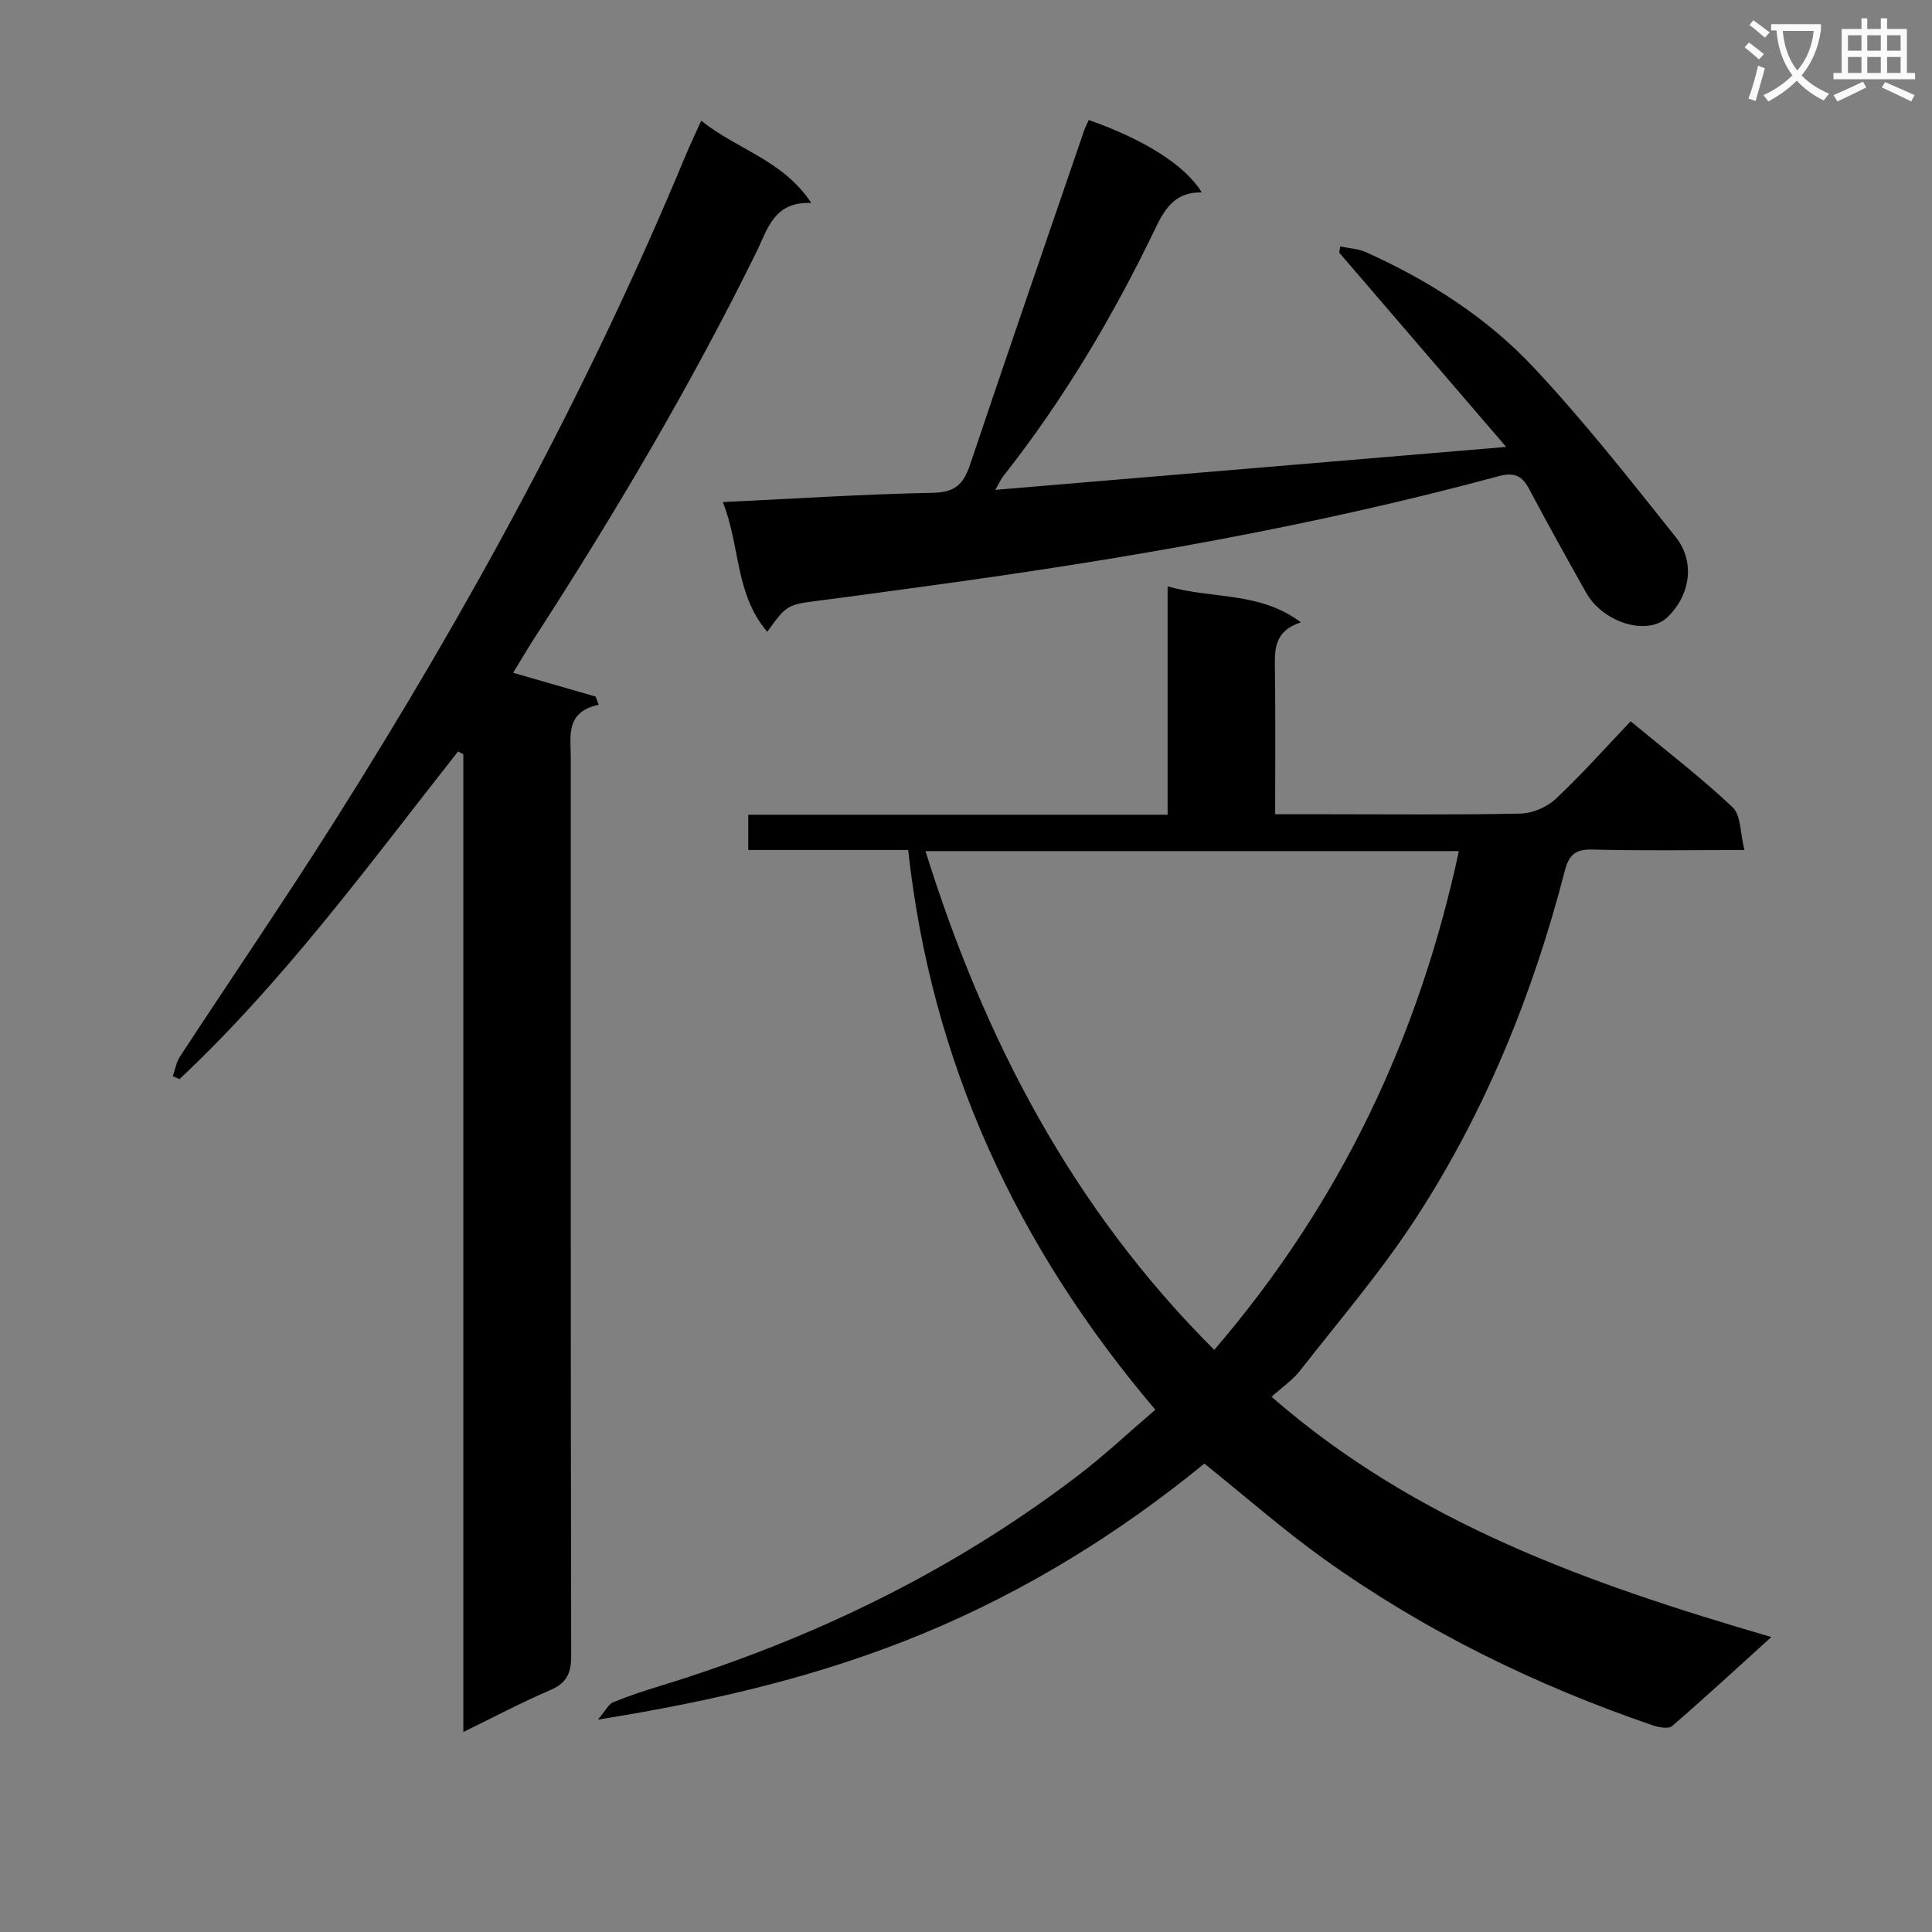<svg enable-background="new 0 0 400 400" viewBox="0 0 400 400" xmlns="http://www.w3.org/2000/svg"><rect x="0" y="0" width="400" height="400" fill="#808080" stroke="none"/><path d="m362.1 8.8c1.1.8 2.1 1.6 3.1 2.4l-1 1.1c-1.3-1.1-2.3-2-3-2.5zm1.9 4.8c.5.2.9.4 1.4.5-.6 2.3-1.3 4.5-1.9 6.8l-1.5-.5c.8-2.1 1.4-4.3 2-6.8zm-1-9.4c1.3.9 2.4 1.8 3.4 2.5l-1 1.1c-1.4-1.2-2.4-2.1-3.2-2.6zm3.7 2.2v-1.4h10.3v1.2c-.5 3.6-1.8 6.8-4 9.4 1.5 1.6 3.4 2.8 5.7 3.8-.3.4-.7.8-1.1 1.4-2.3-1.1-4.1-2.5-5.6-4.1-1.6 1.6-3.6 3.1-5.9 4.3-.3-.5-.7-.9-1-1.3 2.4-1.1 4.4-2.5 6-4.1-1.9-2.5-3-5.6-3.3-9.3h-1.1zm8.8 0h-6.4c.3 3.3 1.3 6 3 8.2 2-2.3 3.1-5.1 3.4-8.2z" fill="#fafafb"/><path d="m385.3 3.8h1.3v2.2h2.8v-2.2h1.3v2.2h4.1v9.1h1.7v1.3h-16.9v-1.3h1.7v-9.1h4.1v-2.2zm.4 13.1.7 1.2c-1.8.9-3.8 1.9-6 2.9-.2-.4-.5-.8-.8-1.3 2.3-1 4.3-1.9 6.1-2.8zm-3.1-6.4h2.8v-3.2h-2.8zm0 4.6h2.8v-3.3h-2.8zm4-4.6h2.8v-3.2h-2.8zm0 4.6h2.8v-3.3h-2.8zm3.7 1.9c2.1.9 4.1 1.8 6.1 2.7l-.7 1.3c-2.2-1.1-4.2-2-6.1-2.9zm3.2-9.7h-2.8v3.2h2.8zm-2.8 7.8h2.8v-3.3h-2.8z" fill="#fafafb"/><g fill="#010000"><path d="m263.26 289.19c30.04 26.2 65.85 38.76 103.47 49.74-7.31 6.62-13.82 12.64-20.54 18.43-.76.65-2.79.27-4.05-.16-24.2-8.3-47.02-19.43-67.86-34.31-8.5-6.07-16.38-13.01-24.93-19.87-17.5 14.32-36.86 26.35-58.2 35.18-21.13 8.75-43.15 13.96-67.36 17.83 1.61-1.89 2.2-3.21 3.18-3.61 3.21-1.32 6.52-2.39 9.84-3.41 31.24-9.59 60.27-23.61 86.32-43.47 5.53-4.22 10.62-9.01 16.07-13.67-28.63-33.71-46.38-71.81-51.17-115.89-11.26 0-22.03 0-33.11 0 0-2.49 0-4.56 0-7.3h86.82c0-15.88 0-31.12 0-47.28 9.36 2.69 19 1 27.61 7.46-5.86 1.85-5.43 6.05-5.38 10.25.11 9.63.04 19.26.04 29.47h10.82c13.33 0 26.66.15 39.99-.14 2.49-.05 5.47-1.34 7.29-3.05 5.34-5 10.2-10.49 15.5-16.05 7.56 6.26 14.66 11.7 21.12 17.81 1.73 1.64 1.54 5.32 2.43 8.84-11.22 0-21.35.18-31.47-.1-3.54-.1-4.87 1.13-5.71 4.39-6.62 25.6-16.48 49.92-30.93 72.08-7.14 10.96-15.73 20.98-23.81 31.32-1.61 2.07-3.88 3.61-5.98 5.51zm38.79-112.98c-37.05 0-73.45 0-110.44 0 12.19 39.01 30.43 73.97 59.79 103.27 26.08-30.39 42.32-64.58 50.65-103.27z"/><path d="m145.18 24.99c7.59 6.07 16.95 8.16 22.79 17.04-7.8-.35-9.06 5.49-11.38 10.19-13.61 27.64-29.26 54.1-45.98 79.94-1.52 2.35-2.93 4.77-4.37 7.13 5.92 1.71 11.5 3.32 17.08 4.93.21.56.42 1.12.63 1.69-6.9 1.5-5.78 6.4-5.78 10.84 0 61.98-.03 123.96.09 185.94.01 3.63-.84 5.73-4.32 7.22-5.89 2.51-11.55 5.53-18.01 8.68 0-68.04 0-135.25 0-202.45-.37-.18-.73-.37-1.1-.55-18.39 23.34-35.92 47.42-57.67 67.83-.46-.2-.92-.4-1.38-.6.48-1.36.7-2.88 1.47-4.05 10.66-16.29 21.67-32.37 32.07-48.83 27.76-43.9 52.54-89.39 72.49-137.42.93-2.26 2-4.47 3.37-7.53z"/><path d="m225.42 24.85c11.56 4.06 19.95 9.37 23.4 14.99-5.11-.12-7.41 2.86-9.43 7.07-8.79 18.33-19.11 35.76-31.73 51.75-.39.49-.63 1.08-1.59 2.76 35.22-2.96 69.54-5.84 105.77-8.89-12.03-14-23.3-27.12-34.58-40.24.08-.42.16-.84.24-1.26 1.78.38 3.69.45 5.3 1.18 13.03 5.85 25.04 13.52 34.75 23.89 10.42 11.12 19.88 23.17 29.4 35.11 4.1 5.14 2.96 12.12-1.74 16.59-4.12 3.92-13.31 1.17-16.85-5.14-3.98-7.09-7.94-14.2-11.75-21.38-1.47-2.78-3.06-3.57-6.33-2.69-38.67 10.45-78.05 17.26-117.7 22.66-7.57 1.03-15.13 2.09-22.71 3.06-6.91.89-6.92.84-11.02 6.49-6.69-7.78-5.58-17.82-9.2-26.85 15.02-.71 29.29-1.65 43.56-1.92 4.56-.09 6.29-1.86 7.61-5.77 7.78-23.12 15.73-46.18 23.64-69.25.26-.74.65-1.45.96-2.16z"/></g></svg>